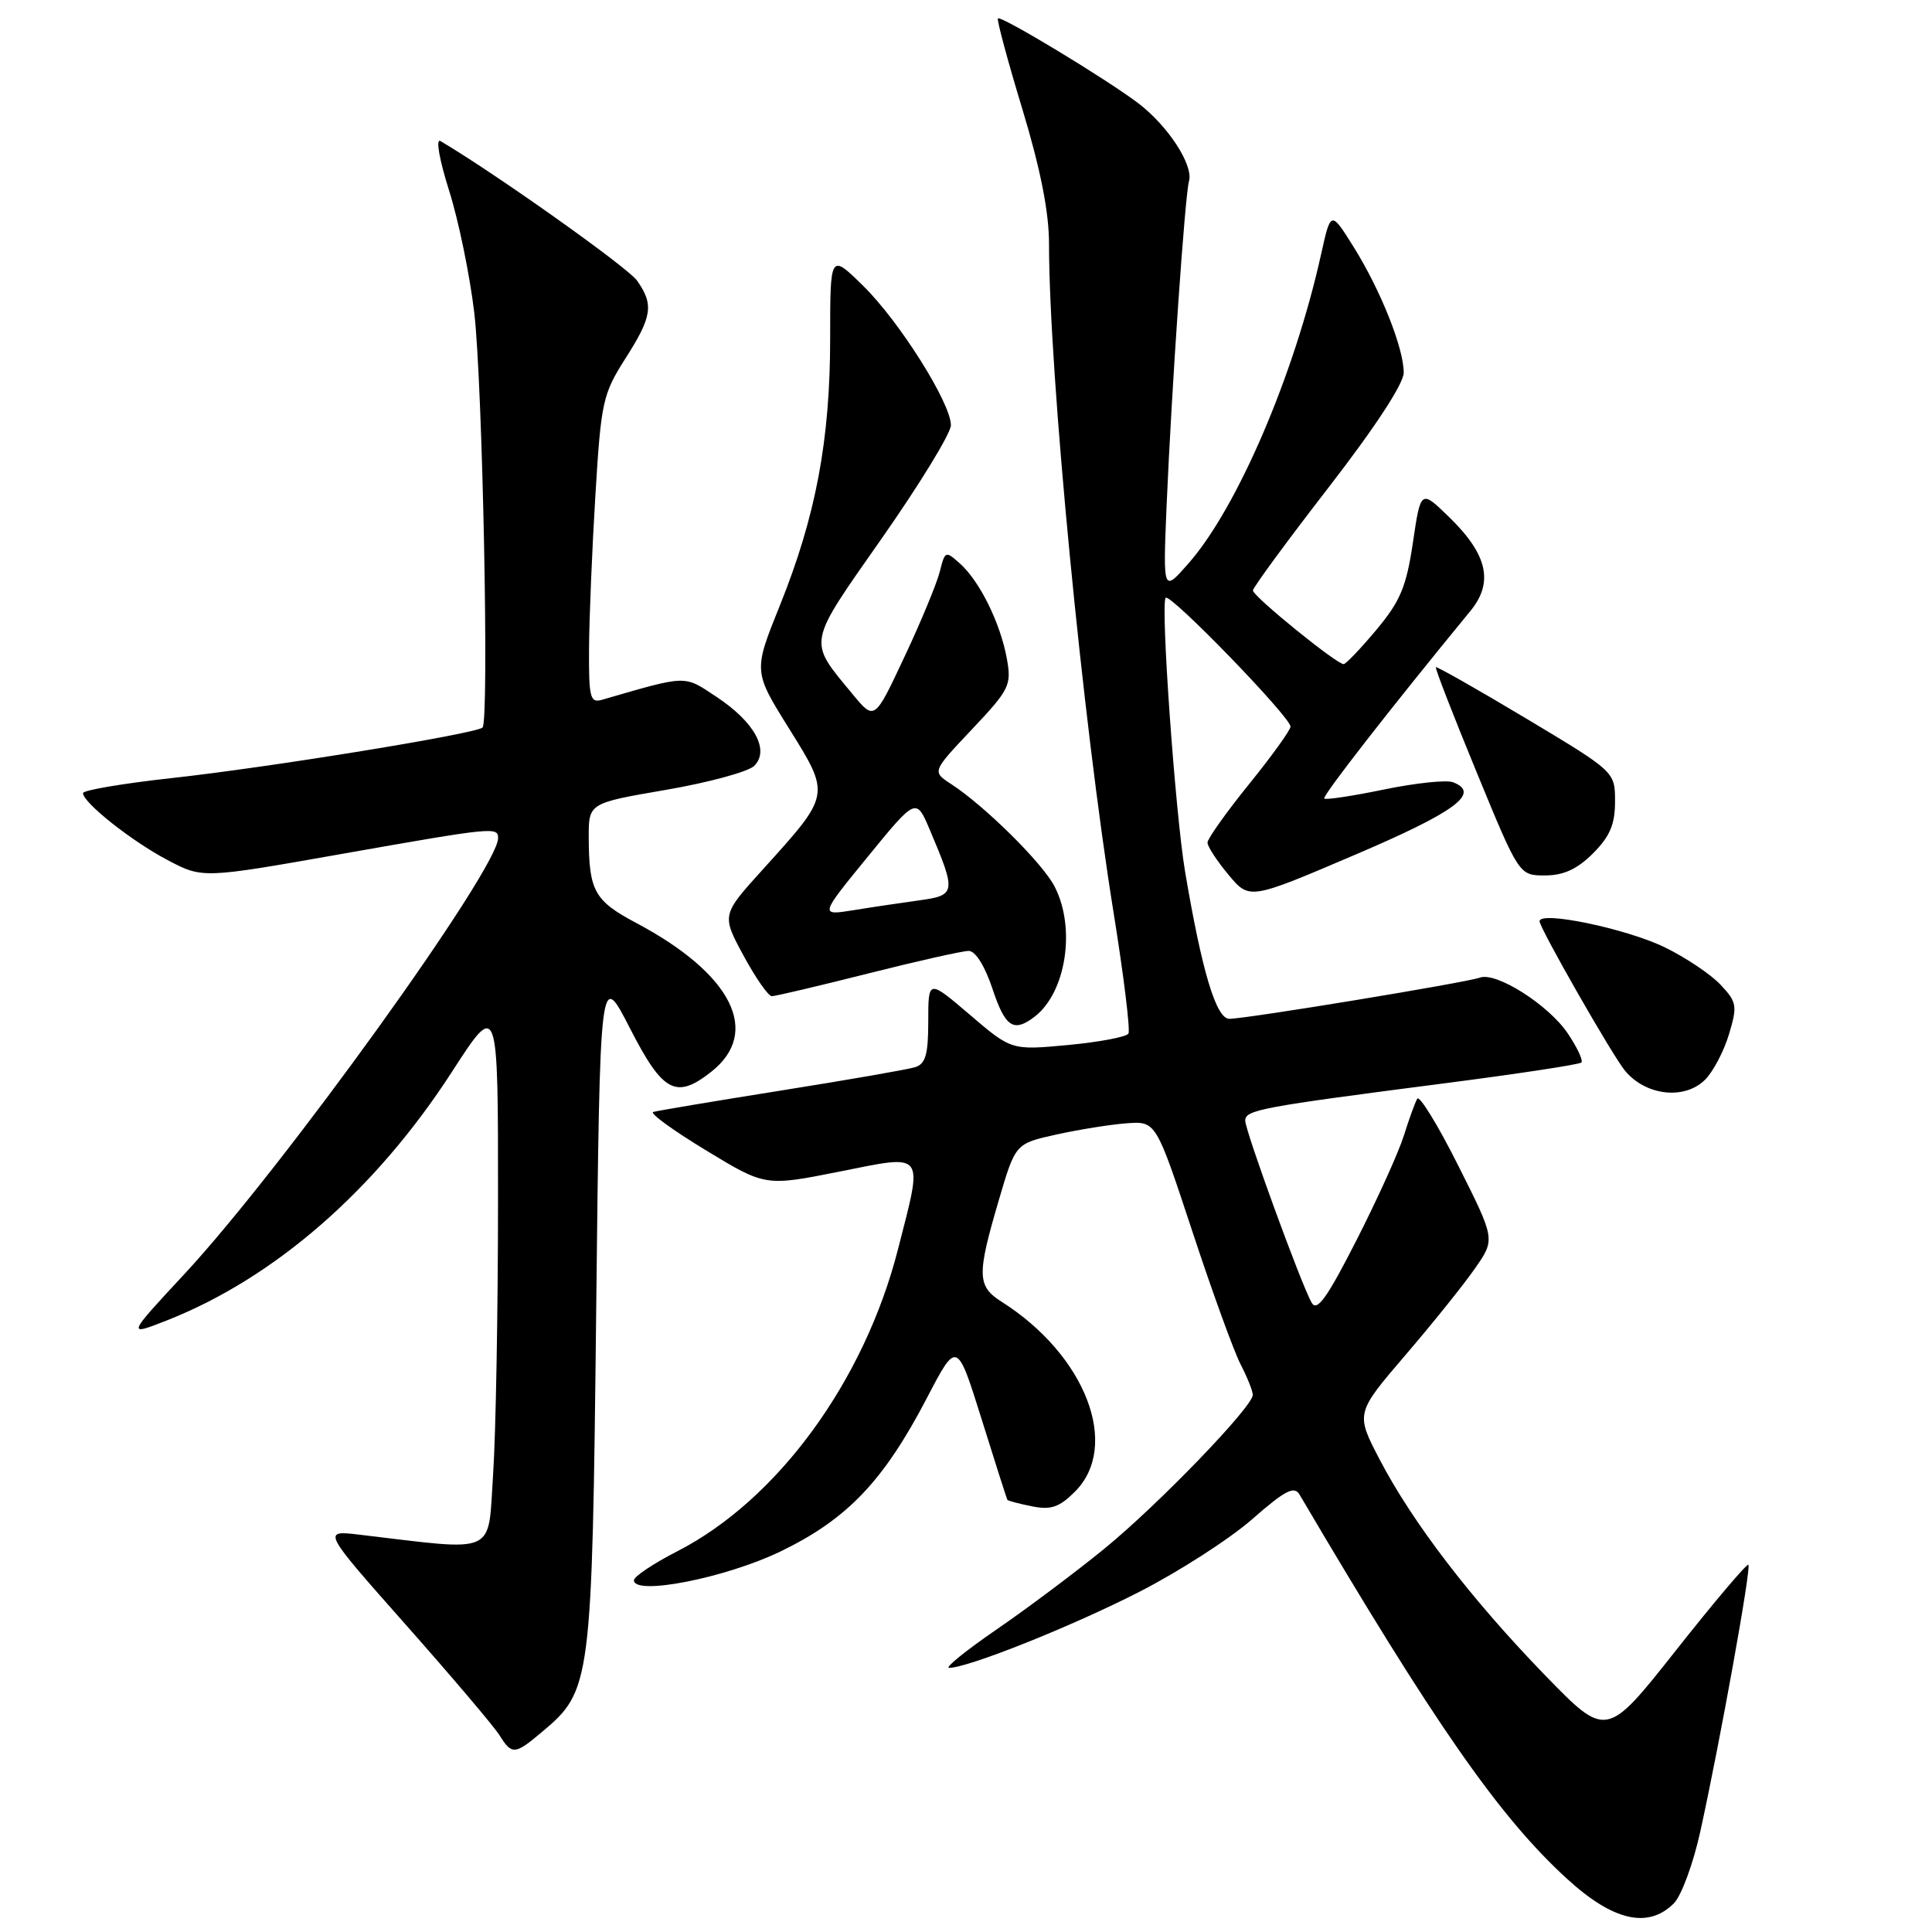 <?xml version="1.0" encoding="UTF-8" standalone="no"?>
<!DOCTYPE svg PUBLIC "-//W3C//DTD SVG 1.1//EN" "http://www.w3.org/Graphics/SVG/1.1/DTD/svg11.dtd" >
<svg xmlns="http://www.w3.org/2000/svg" xmlns:xlink="http://www.w3.org/1999/xlink" version="1.1" viewBox="0 0 256 256">
 <g >
 <path fill="currentColor"
d=" M 221.80 252.20 C 222.79 251.21 224.37 246.92 225.30 242.68 C 227.93 230.72 232.07 207.74 231.67 207.34 C 231.48 207.14 227.16 212.24 222.08 218.67 C 212.85 230.35 212.85 230.35 204.67 221.92 C 194.93 211.87 187.17 201.75 182.81 193.39 C 179.62 187.27 179.62 187.27 186.23 179.55 C 189.87 175.31 194.03 170.12 195.48 168.02 C 198.13 164.21 198.13 164.21 193.22 154.44 C 190.53 149.07 188.08 145.09 187.79 145.59 C 187.50 146.09 186.70 148.30 186.01 150.50 C 185.32 152.70 182.49 158.94 179.73 164.36 C 175.80 172.07 174.50 173.86 173.79 172.60 C 172.36 170.04 165.00 149.85 165.00 148.49 C 165.00 147.07 166.99 146.70 191.29 143.56 C 201.07 142.30 209.28 141.05 209.54 140.79 C 209.80 140.53 208.99 138.79 207.73 136.92 C 205.17 133.14 198.26 128.75 196.09 129.54 C 194.29 130.20 165.12 135.00 162.89 135.00 C 161.15 135.00 159.26 128.71 157.03 115.50 C 155.73 107.79 153.75 79.92 154.46 79.21 C 155.08 78.59 171.00 95.02 171.00 96.28 C 171.00 96.73 168.53 100.17 165.50 103.91 C 162.47 107.66 160.00 111.14 160.00 111.65 C 160.00 112.16 161.25 114.08 162.78 115.91 C 165.56 119.24 165.56 119.24 179.53 113.27 C 192.89 107.57 196.25 105.08 192.53 103.65 C 191.67 103.32 187.57 103.75 183.41 104.61 C 179.25 105.47 175.68 106.01 175.47 105.81 C 175.17 105.50 184.29 93.80 194.84 80.95 C 197.94 77.18 197.11 73.49 192.09 68.59 C 188.26 64.85 188.26 64.85 187.22 71.88 C 186.35 77.75 185.55 79.66 182.38 83.45 C 180.29 85.95 178.33 88.00 178.04 88.00 C 177.08 88.00 166.00 78.99 166.02 78.24 C 166.04 77.83 170.54 71.70 176.02 64.62 C 182.19 56.65 186.00 50.83 186.00 49.38 C 186.00 46.11 182.93 38.43 179.35 32.70 C 176.34 27.90 176.34 27.90 175.05 33.70 C 171.51 49.68 163.92 67.36 157.45 74.69 C 154.10 78.50 154.10 78.50 154.58 67.00 C 155.24 51.58 157.01 25.86 157.55 24.00 C 158.15 21.88 154.78 16.69 150.84 13.69 C 146.60 10.47 132.64 2.03 132.23 2.44 C 132.06 2.61 133.51 8.01 135.46 14.43 C 137.87 22.40 139.00 28.09 139.00 32.31 C 139.00 49.35 143.46 95.50 147.54 120.83 C 148.90 129.27 149.79 136.52 149.52 136.96 C 149.25 137.40 145.65 138.08 141.52 138.47 C 134.02 139.17 134.02 139.17 128.51 134.46 C 123.00 129.76 123.00 129.76 123.00 135.31 C 123.00 139.73 122.64 140.98 121.25 141.41 C 120.29 141.71 112.30 143.10 103.50 144.50 C 94.70 145.90 87.08 147.18 86.56 147.34 C 86.05 147.50 89.18 149.78 93.52 152.41 C 101.40 157.20 101.40 157.20 111.20 155.25 C 122.73 152.95 122.34 152.44 118.99 165.53 C 114.52 183.02 103.03 198.74 89.75 205.55 C 86.59 207.17 84.00 208.90 84.00 209.39 C 84.00 211.47 96.07 209.10 103.35 205.61 C 112.23 201.33 117.04 196.31 122.80 185.28 C 126.80 177.61 126.80 177.61 130.07 188.05 C 131.86 193.80 133.40 198.61 133.49 198.74 C 133.58 198.87 135.05 199.26 136.76 199.60 C 139.25 200.10 140.37 199.72 142.43 197.66 C 148.50 191.59 143.86 179.56 132.75 172.51 C 129.46 170.43 129.42 168.99 132.35 159.02 C 134.55 151.53 134.55 151.53 139.98 150.33 C 142.97 149.67 147.16 149.00 149.29 148.84 C 153.17 148.56 153.17 148.56 157.97 163.10 C 160.60 171.09 163.49 179.05 164.38 180.77 C 165.27 182.49 166.00 184.32 166.00 184.83 C 166.00 186.40 153.46 199.40 146.30 205.24 C 142.56 208.29 136.16 213.09 132.07 215.90 C 127.99 218.70 125.15 221.00 125.76 221.00 C 128.26 221.00 142.08 215.48 151.00 210.91 C 156.22 208.24 162.93 203.92 165.91 201.31 C 170.27 197.49 171.49 196.85 172.19 198.03 C 190.14 228.51 198.65 240.74 207.66 248.97 C 213.76 254.55 218.40 255.60 221.80 252.20 Z  M 71.81 229.50 C 78.35 224.00 78.45 223.25 79.00 173.50 C 79.50 128.50 79.50 128.50 83.47 136.25 C 87.83 144.76 89.57 145.70 94.24 142.02 C 100.90 136.78 97.01 129.05 84.31 122.30 C 78.75 119.35 78.04 118.06 78.01 110.96 C 78.00 106.42 78.00 106.42 88.25 104.66 C 93.89 103.69 99.14 102.26 99.93 101.49 C 102.02 99.41 100.00 95.69 94.96 92.35 C 90.55 89.43 91.21 89.42 79.75 92.73 C 78.19 93.18 78.01 92.42 78.05 85.87 C 78.08 81.81 78.46 72.65 78.90 65.50 C 79.64 53.28 79.88 52.20 82.84 47.55 C 86.42 41.95 86.66 40.38 84.42 37.19 C 83.20 35.45 65.66 23.00 58.36 18.69 C 57.71 18.31 58.21 21.15 59.51 25.26 C 60.77 29.24 62.27 36.55 62.85 41.50 C 63.95 51.03 64.83 95.50 63.94 96.40 C 63.11 97.22 35.74 101.68 22.75 103.10 C 16.29 103.81 11.00 104.71 11.00 105.09 C 11.00 106.35 17.43 111.45 22.18 113.95 C 26.83 116.41 26.83 116.41 45.17 113.17 C 65.40 109.60 66.00 109.54 66.00 111.06 C 66.00 115.13 37.48 154.77 24.47 168.78 C 16.79 177.05 16.79 177.05 22.14 174.95 C 36.40 169.33 49.78 157.66 59.88 142.03 C 66.00 132.56 66.00 132.56 65.99 159.03 C 65.99 173.59 65.70 189.92 65.34 195.33 C 64.62 206.22 66.12 205.54 47.60 203.35 C 42.69 202.77 42.69 202.77 53.79 215.31 C 59.89 222.20 65.47 228.78 66.18 229.92 C 67.83 232.56 68.21 232.53 71.81 229.50 Z  M 225.94 143.06 C 227.01 141.99 228.43 139.28 229.10 137.04 C 230.23 133.27 230.15 132.79 227.97 130.47 C 226.67 129.09 223.34 126.86 220.56 125.51 C 215.44 123.03 204.00 120.66 204.00 122.07 C 204.00 122.97 213.64 139.84 215.31 141.86 C 218.06 145.20 223.22 145.78 225.94 143.06 Z  M 137.09 134.72 C 141.27 131.51 142.58 122.96 139.74 117.47 C 138.14 114.36 130.47 106.77 126.00 103.87 C 123.50 102.24 123.50 102.24 128.80 96.63 C 133.78 91.35 134.05 90.80 133.41 87.26 C 132.56 82.59 129.85 77.07 127.23 74.70 C 125.29 72.96 125.22 72.98 124.54 75.70 C 124.16 77.24 122.06 82.33 119.86 87.00 C 115.88 95.50 115.88 95.50 112.99 92.00 C 107.00 84.74 106.84 85.62 116.90 71.25 C 121.90 64.10 126.00 57.40 126.00 56.35 C 126.00 53.42 119.20 42.61 114.36 37.86 C 110.00 33.58 110.00 33.58 110.00 44.83 C 110.00 58.30 108.10 68.40 103.34 80.22 C 99.82 88.95 99.82 88.95 104.55 96.53 C 110.07 105.39 110.10 105.23 101.12 115.16 C 95.61 121.24 95.61 121.24 98.52 126.62 C 100.12 129.58 101.81 132.00 102.27 132.00 C 102.74 132.00 108.46 130.65 115.00 129.00 C 121.54 127.35 127.55 126.00 128.36 126.00 C 129.25 126.00 130.50 128.00 131.50 131.00 C 133.20 136.12 134.30 136.85 137.09 134.72 Z  M 211.08 113.08 C 213.32 110.83 214.00 109.24 214.00 106.21 C 214.00 102.26 214.00 102.26 202.25 95.22 C 195.79 91.35 190.39 88.29 190.26 88.41 C 190.13 88.54 192.56 94.79 195.66 102.32 C 201.29 116.00 201.29 116.00 204.72 116.00 C 207.18 116.00 208.98 115.17 211.08 113.08 Z  M 115.00 113.50 C 121.39 105.68 121.39 105.68 123.21 109.97 C 126.73 118.26 126.67 118.64 121.82 119.30 C 119.44 119.63 115.50 120.21 113.06 120.61 C 108.61 121.32 108.61 121.32 115.00 113.50 Z "/>
</g>
</svg>